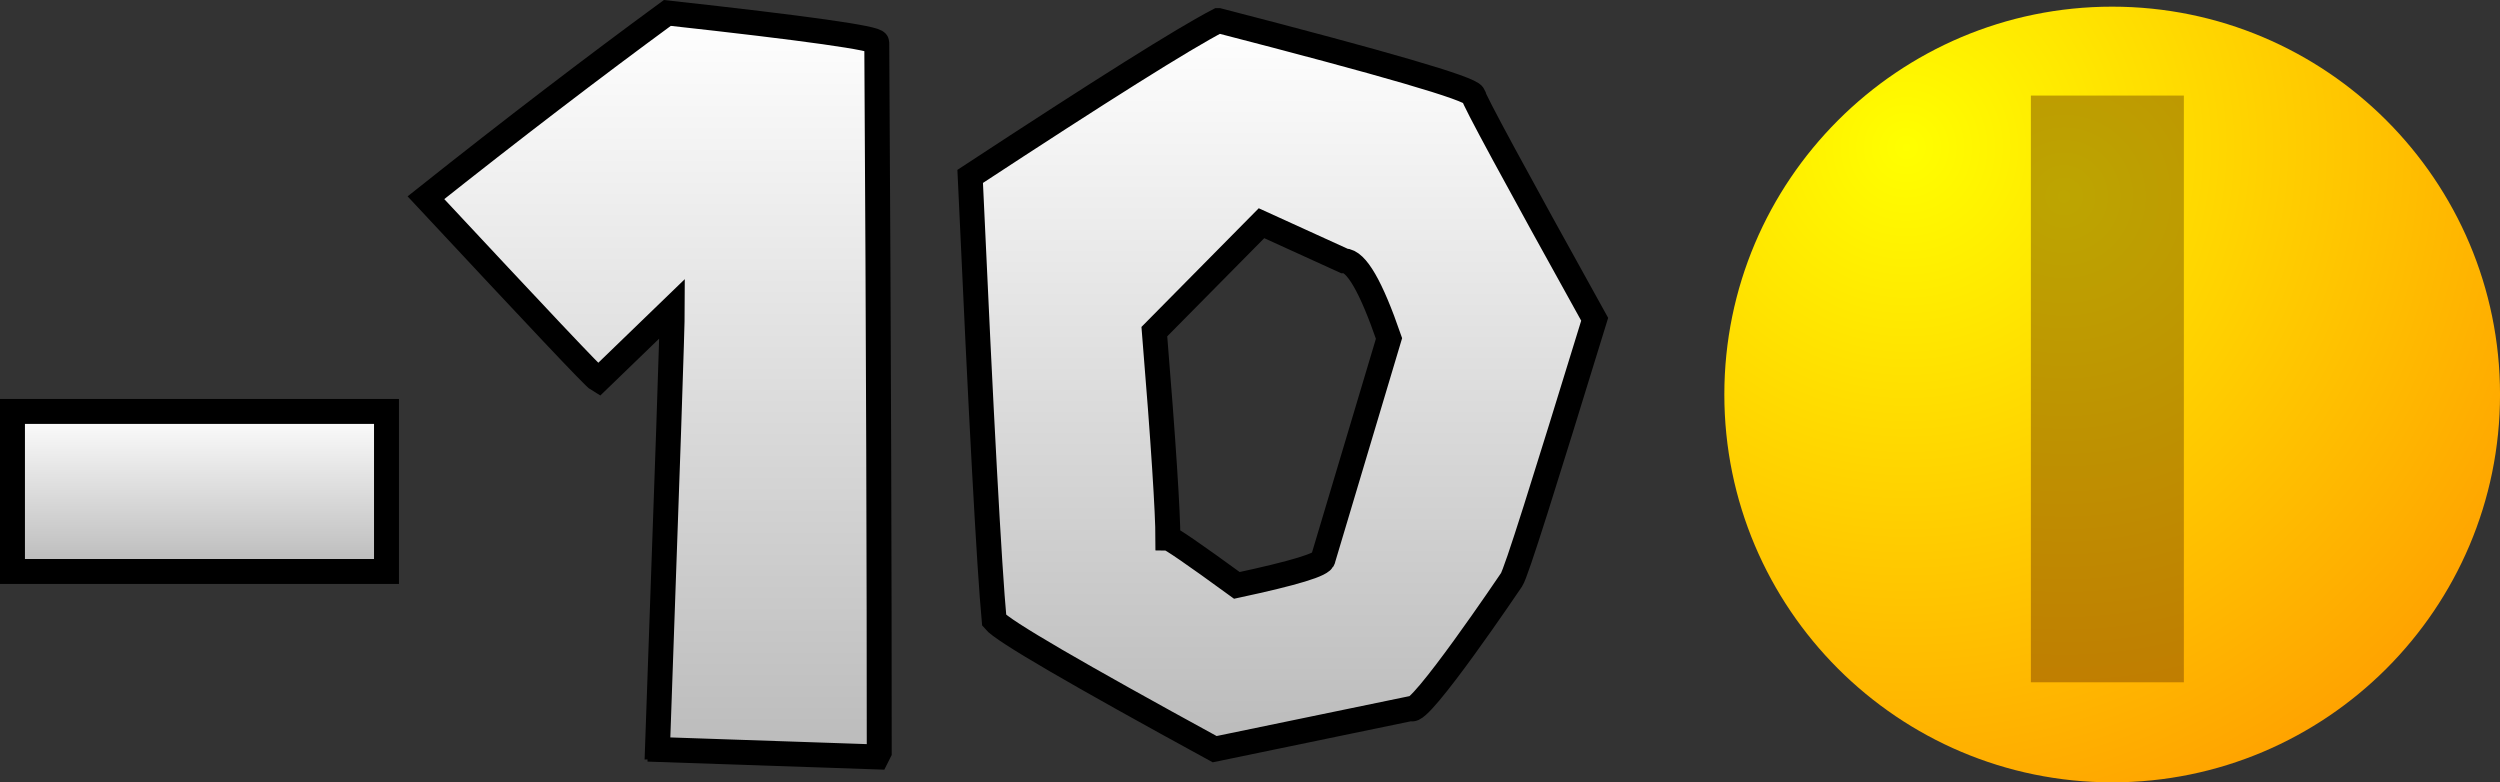 <svg version="1.1" xmlns="http://www.w3.org/2000/svg" xmlns:xlink="http://www.w3.org/1999/xlink" width="100.24" height="31.367" viewBox="0,0,100.24,31.367"><rect x="0" y="0" width="100.24" height="31.367" fill="#333333" stroke="none"/><defs><linearGradient x1="215.796" y1="164.702" x2="215.796" y2="194.533" gradientUnits="userSpaceOnUse" id="color-1"><stop offset="0" stop-color="#ffffff"/><stop offset="1" stop-color="#bbbbbb"/></linearGradient><linearGradient x1="241.051" y1="165.008" x2="241.051" y2="194.222" gradientUnits="userSpaceOnUse" id="color-2"><stop offset="0" stop-color="#ffffff"/><stop offset="1" stop-color="#bbbbbb"/></linearGradient><linearGradient x1="197.628" y1="180.68" x2="197.628" y2="187.097" gradientUnits="userSpaceOnUse" id="color-3"><stop offset="0" stop-color="#ffffff"/><stop offset="1" stop-color="#b9b9b9"/></linearGradient><radialGradient cx="266.069" cy="170.091" r="33.097" gradientUnits="userSpaceOnUse" id="color-4"><stop offset="0" stop-color="#ffff00"/><stop offset="1" stop-color="#ff9400"/></radialGradient><radialGradient cx="272.393" cy="172.061" r="22.652" gradientUnits="userSpaceOnUse" id="color-5"><stop offset="0" stop-color="#bda501"/><stop offset="1" stop-color="#c07801"/></radialGradient></defs><g transform="translate(-189.63,-164.183)"><g data-paper-data="{&quot;isPaintingLayer&quot;:true}" fill="none" fill-rule="nonzero" stroke="none" stroke-width="none" stroke-linecap="butt" stroke-linejoin="miter" stroke-miterlimit="10" stroke-dasharray="" stroke-dashoffset="0" font-family="none" font-weight="none" font-size="none" text-anchor="none" style="mix-blend-mode: normal"><path d="M216.388,164.702c5.606,0.617 8.397,1.013 8.397,1.186c0.075,12.322 0.099,21.731 0.099,28.25v0.198l-0.099,0.197l-8.692,-0.296c0,-0.075 -0.024,-0.1 -0.099,-0.1c0.394,-11.014 0.593,-16.865 0.593,-17.582l-2.964,2.865c-0.173,-0.099 -2.469,-2.544 -6.915,-7.309c3.482,-2.766 6.717,-5.236 9.68,-7.409z" data-paper-data="{&quot;origPos&quot;:null}" id="path4538" fill="url(#color-1)" stroke="#000000" stroke-width="1"/><path d="M238.482,165.008c6.692,1.73 10.1,2.717 10.223,2.989c0,0.148 1.63,3.161 4.865,8.988c-2.051,6.668 -3.137,10.149 -3.334,10.446c0,0 -3.728,5.532 -4.026,5.161l-7.877,1.63c-5.557,-3.037 -8.495,-4.741 -8.84,-5.161c-0.198,-2.124 -0.52,-8.05 -0.963,-17.805c5.234,-3.433 8.569,-5.532 9.952,-6.248zM240.211,173.133l-4.296,4.347c0.371,4.519 0.543,7.284 0.543,8.273c0.099,0 1.038,0.642 2.766,1.902c2.296,-0.494 3.457,-0.84 3.457,-1.062l2.643,-8.84c-0.716,-2.075 -1.309,-3.112 -1.803,-3.112z" data-paper-data="{&quot;origPos&quot;:null}" id="path4556" fill="url(#color-2)" stroke="#000000" stroke-width="1"/><path d="M190.13,180.68h14.997v6.417h-14.997z" data-paper-data="{&quot;origPos&quot;:null}" id="ID0.9085060213692486" fill="url(#color-3)" stroke="#000000" stroke-width="1"/><path d="" data-paper-data="{&quot;origPos&quot;:null}" fill="#ffffff" stroke="#000000" stroke-width="1"/><g data-paper-data="{&quot;origPos&quot;:null}" stroke="none"><path d="M274.32,164.45c4.29,0 8.178,1.743 10.993,4.558c2.815,2.815 4.558,6.702 4.558,10.993c0,4.29 -1.743,8.178 -4.558,10.993c-2.815,2.815 -6.702,4.558 -10.993,4.558c-4.29,0 -8.178,-1.743 -10.993,-4.558c-2.815,-2.815 -4.558,-6.702 -4.558,-10.993c0,-4.29 1.743,-8.178 4.558,-10.993c2.815,-2.815 6.702,-4.558 10.993,-4.558z" data-paper-data="{&quot;origPos&quot;:null}" id="ID0.7142658131197095" fill="url(#color-4)" stroke-width="0.48"/><path d="M271.06,168.015h6.134v23.525h-6.134z" data-paper-data="{&quot;origPos&quot;:null}" id="ID0.06001657713204622" fill="url(#color-5)" stroke-width="0.598"/></g></g></g></svg>